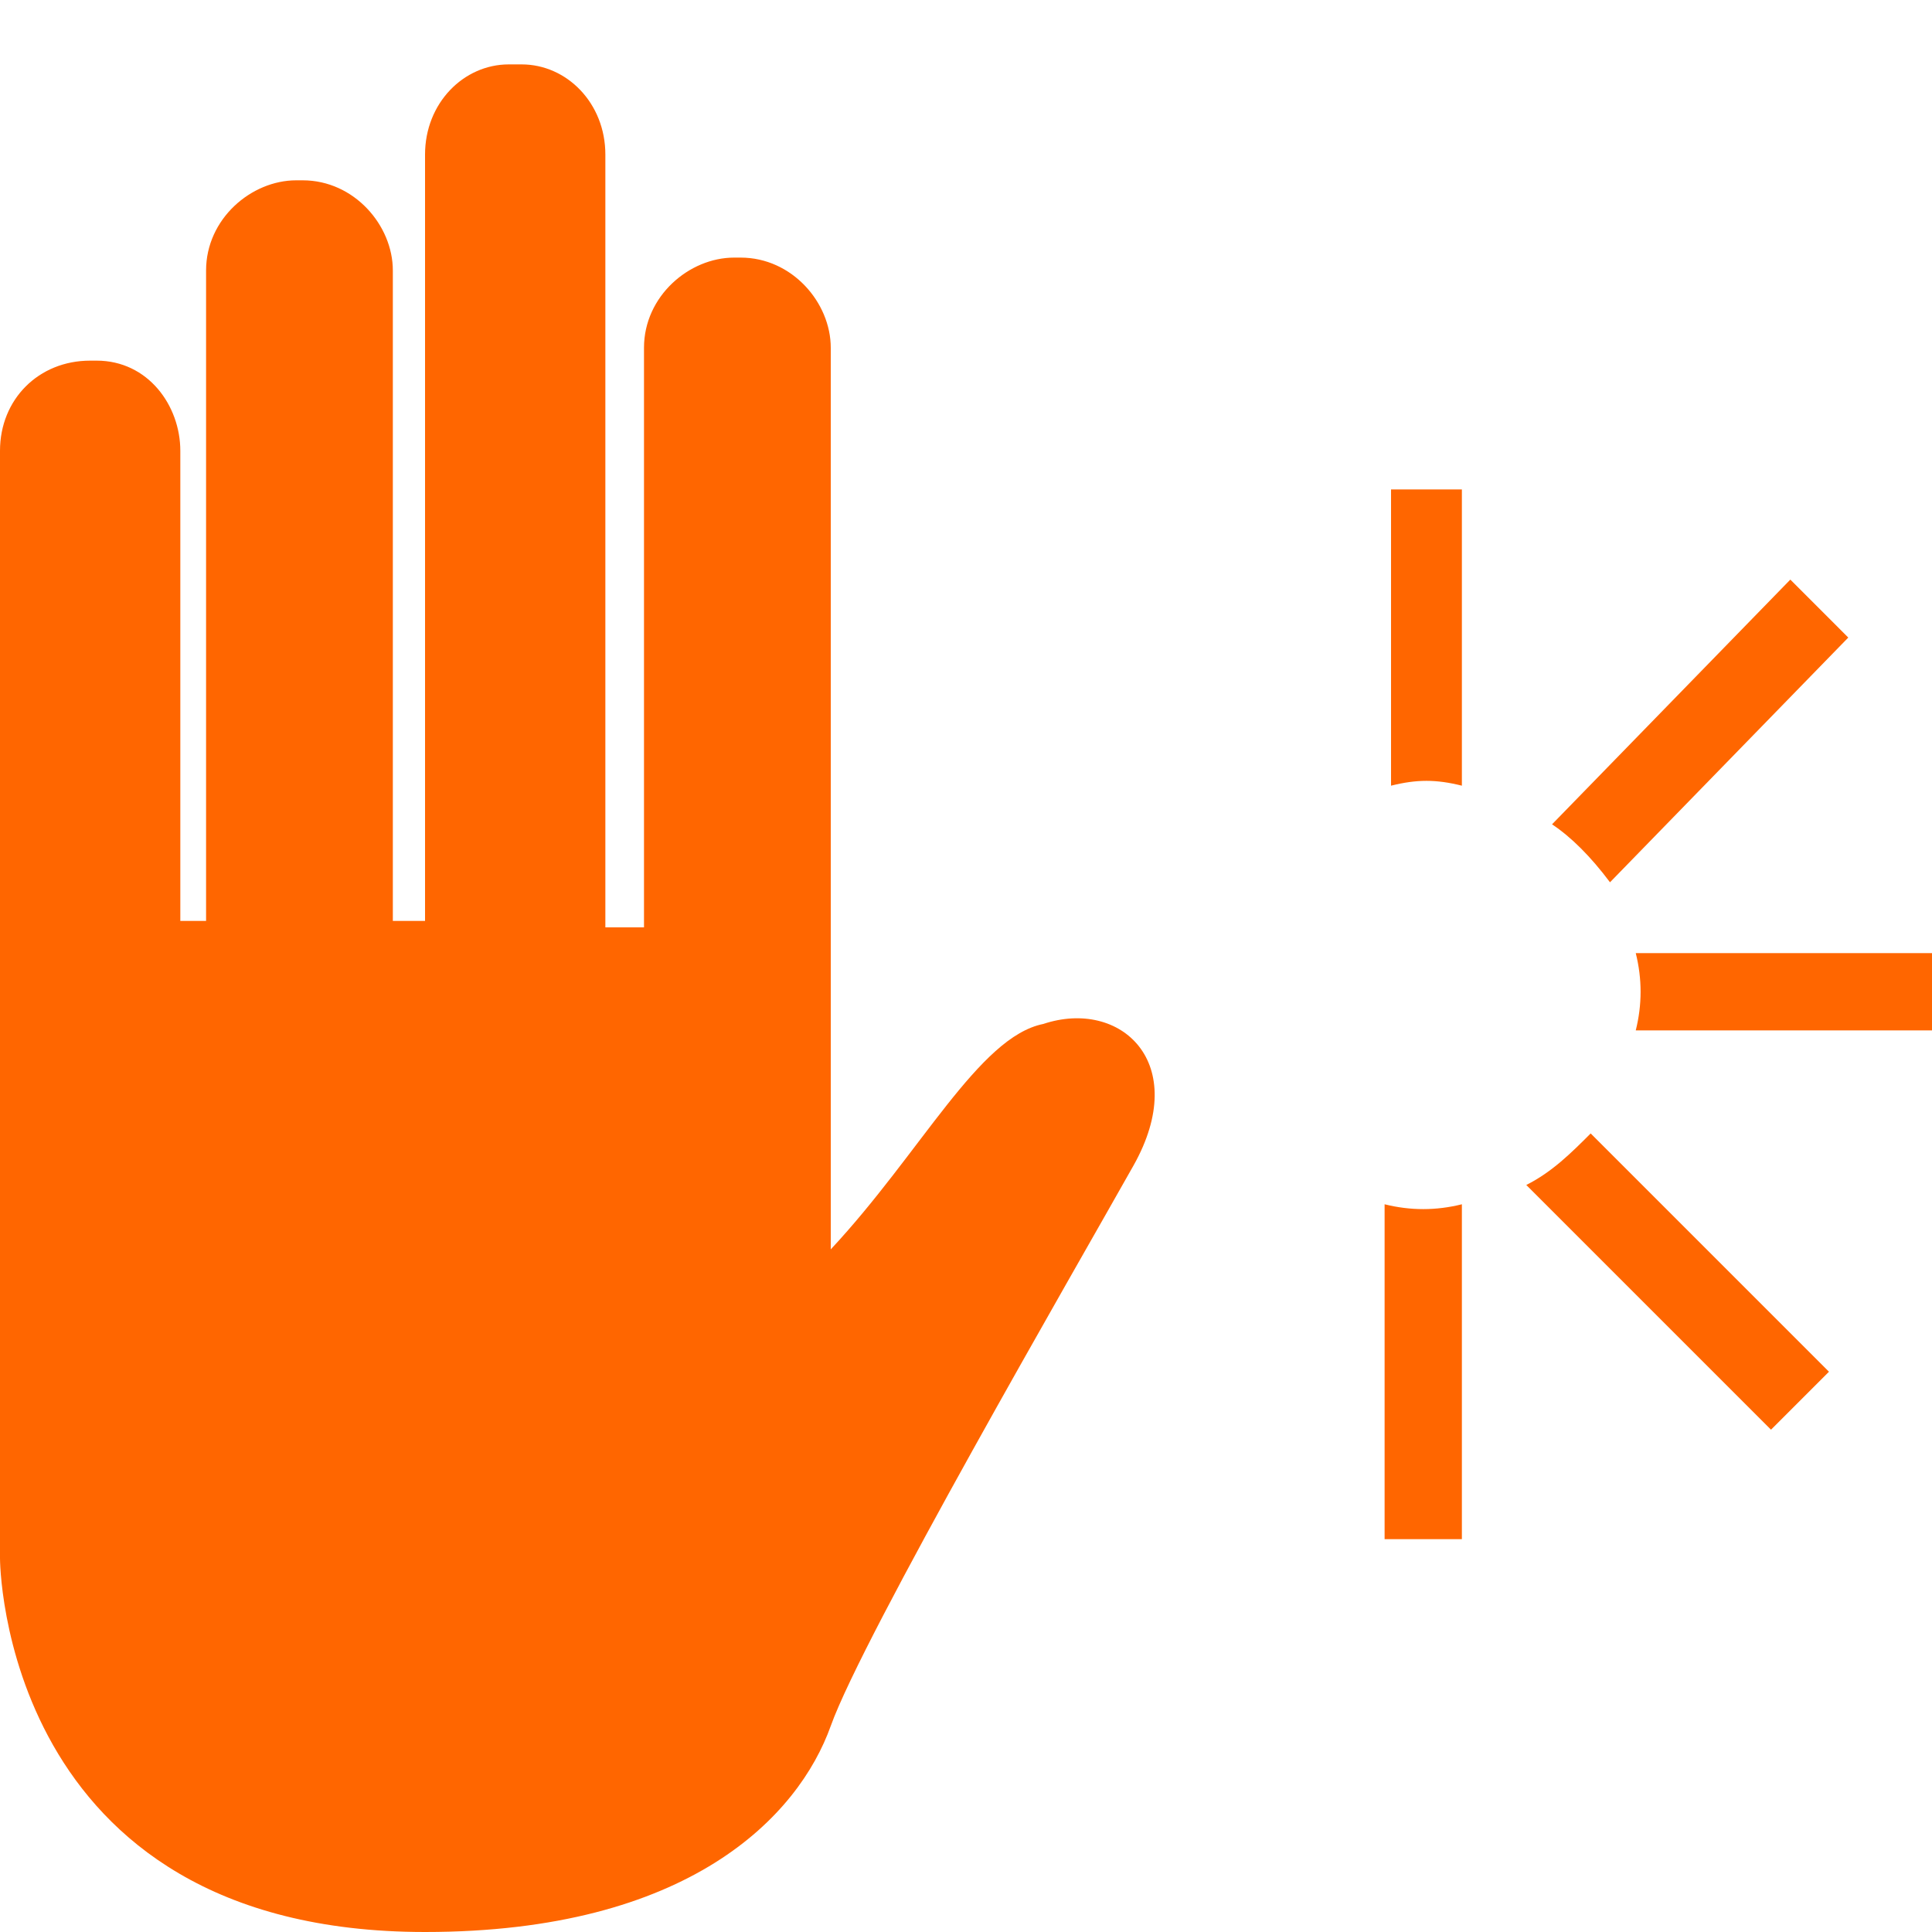 <?xml version="1.0" encoding="utf-8"?>
<!-- Generator: Adobe Illustrator 19.2.0, SVG Export Plug-In . SVG Version: 6.00 Build 0)  -->
<svg version="1.1" id="Icons" xmlns="http://www.w3.org/2000/svg" xmlns:xlink="http://www.w3.org/1999/xlink" x="0px" y="0px"
	 viewBox="0 0 30 30" enable-background="new 0 0 30 30" xml:space="preserve">
<g id="_x33_0-parking-light-bulb">
</g>
<g id="_x32_9-license-plate-light-bulb">
</g>
<g id="_x32_7-cornering-light-bulb">
</g>
<g id="_x32_6-center-high-mount-stop-light-bulb">
</g>
<g id="_x32_5-brake-light-bulb">
	<path id="path_19_" fill="#FF6600" d="M0,24.2c0,0,0,5.8,6.6,5.8c4.1,0,5.8-1.8,6.3-3.2c0.5-1.4,3.8-7.1,4.7-8.7s-0.2-2.6-1.4-2.2
		c-1,0.2-1.9,2-3.3,3.5V5.4c0-0.7-0.6-1.4-1.4-1.4h-0.1C10.7,4,10,4.6,10,5.4v9H9.4V2.4C9.4,1.6,8.8,1,8.1,1H7.9
		C7.2,1,6.6,1.6,6.6,2.4v11.9H6.1V4.2c0-0.7-0.6-1.4-1.4-1.4H4.6c-0.7,0-1.4,0.6-1.4,1.4v10.1H2.8V7c0-0.7-0.5-1.4-1.3-1.4H1.4
		C0.6,5.6,0,6.2,0,7"/>
	<g>
		<path id="path_43_" fill="#FF6600" d="M25.4,14.8c0.1,0.4,0.1,0.8,0,1.2H30v-1.2H25.4z"/>
		<path id="path_45_" fill="#FF6600" d="M21.6,12.2c0.4-0.1,0.7-0.1,1.1,0c0-1.5,0-3.1,0-4.6c-0.4,0-0.7,0-1.1,0L21.6,12.2z"/>
		<path id="path_142_" fill="#FF6600" d="M22.7,18.7c-0.4,0.1-0.8,0.1-1.2,0l0,5.2h1.2L22.7,18.7z"/>
		<path id="path_44_" fill="#FF6600" d="M24.7,17.6c-0.3,0.3-0.6,0.6-1,0.8l3.8,3.8l0.9-0.9L24.7,17.6z"/>
		<path id="path_42_" fill="#FF6600" d="M24.1,12.8c0.3,0.2,0.6,0.5,0.9,0.9l3.7-3.8L27.8,9L24.1,12.8z"/>
	</g>
</g>
<g id="_x32_0-seat-belt-light-bulb">
</g>
<g id="_x30_6-ash-tray-light-bulb">
</g>
</svg>
